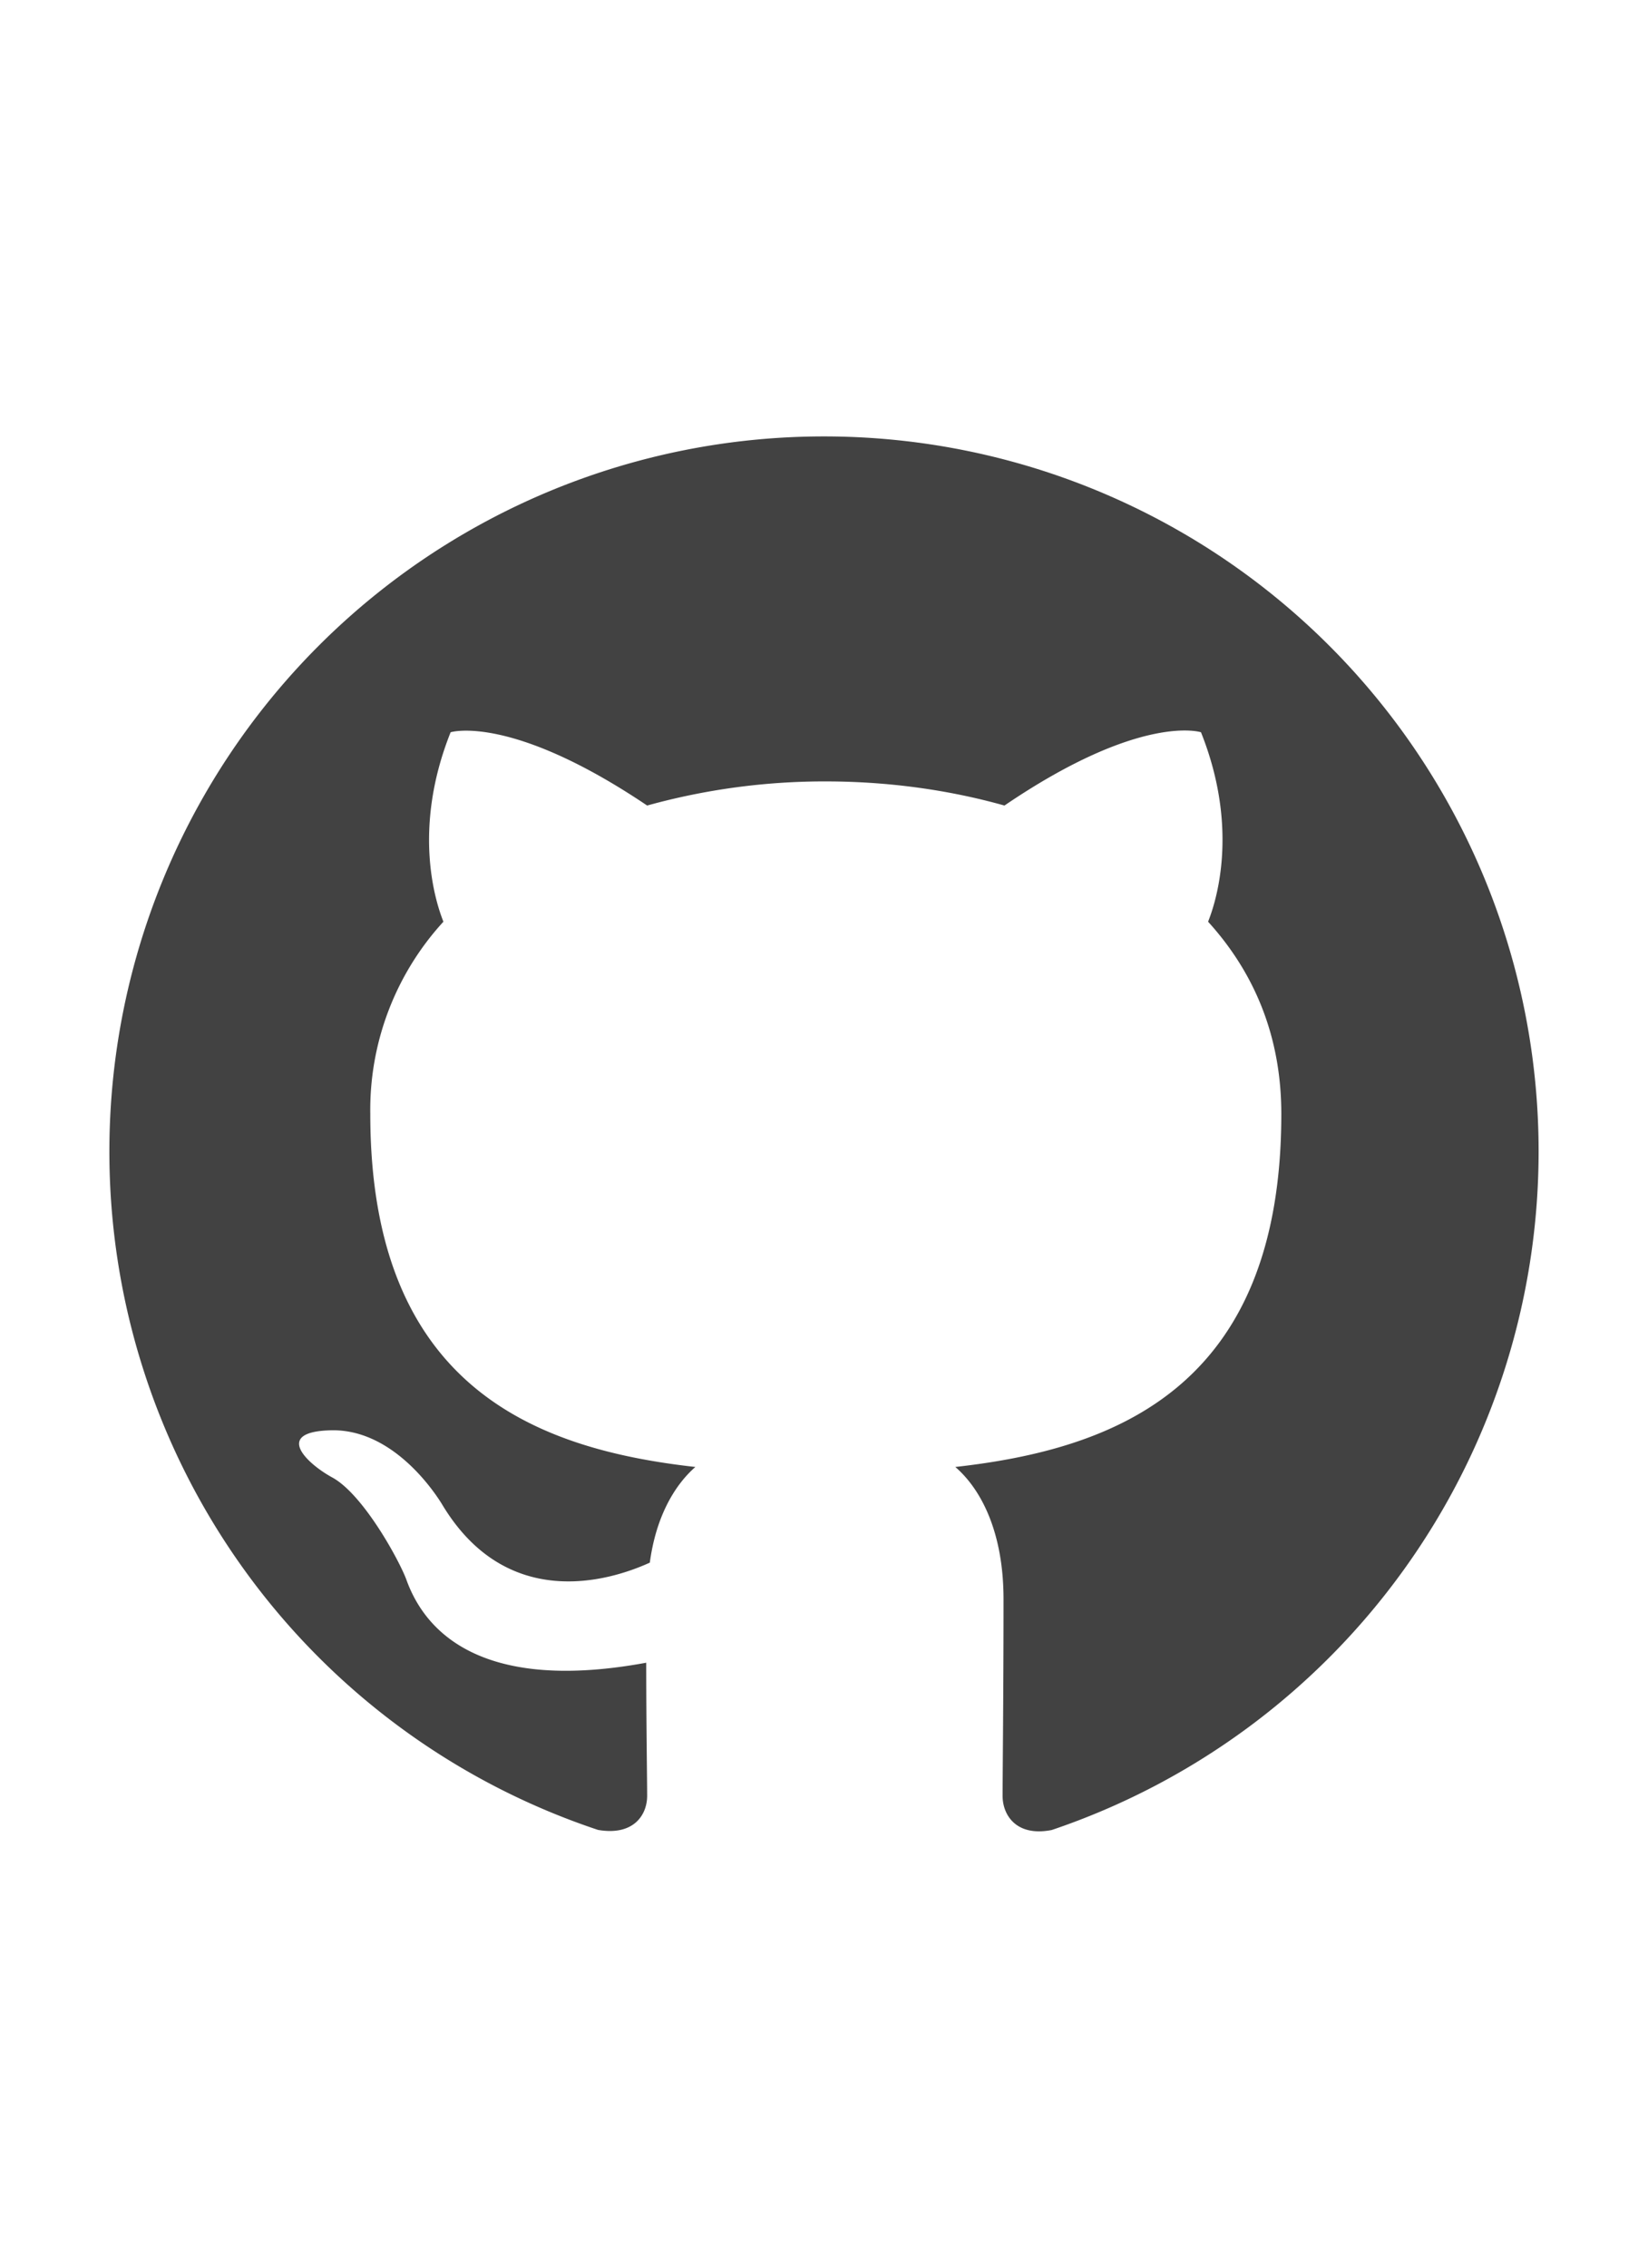 <?xml version="1.0" encoding="utf-8"?>
<svg xmlns="http://www.w3.org/2000/svg" viewBox="0 0 16 22">
    <path fill="#424242" d="M8 4.234a6.936 6.936 0 0 0-6.938 6.937 6.933 6.933 0 0 0 4.744 6.582c.347.06.477-.147.477-.33 0-.164-.009-.71-.009-1.292-1.743.321-2.194-.424-2.332-.815-.078-.2-.417-.815-.712-.98-.242-.13-.59-.45-.008-.46.546-.008.936.504 1.066.712.625 1.05 1.622.754 2.021.572.06-.45.243-.754.442-.928-1.543-.173-3.156-.771-3.156-3.425a2.7 2.7 0 0 1 .71-1.865c-.069-.173-.311-.884.07-1.838 0 0 .581-.182 1.908.711a6.438 6.438 0 0 1 1.734-.234c.59 0 1.18.078 1.735.234 1.327-.902 1.908-.711 1.908-.711.381.954.138 1.665.069 1.838.442.486.711 1.102.711 1.865 0 2.662-1.622 3.252-3.165 3.425.251.217.468.633.468 1.284 0 .928-.009 1.673-.009 1.908 0 .182.13.398.477.33a6.949 6.949 0 0 0 4.727-6.583A6.936 6.936 0 0 0 8 4.234z"/>
</svg>
